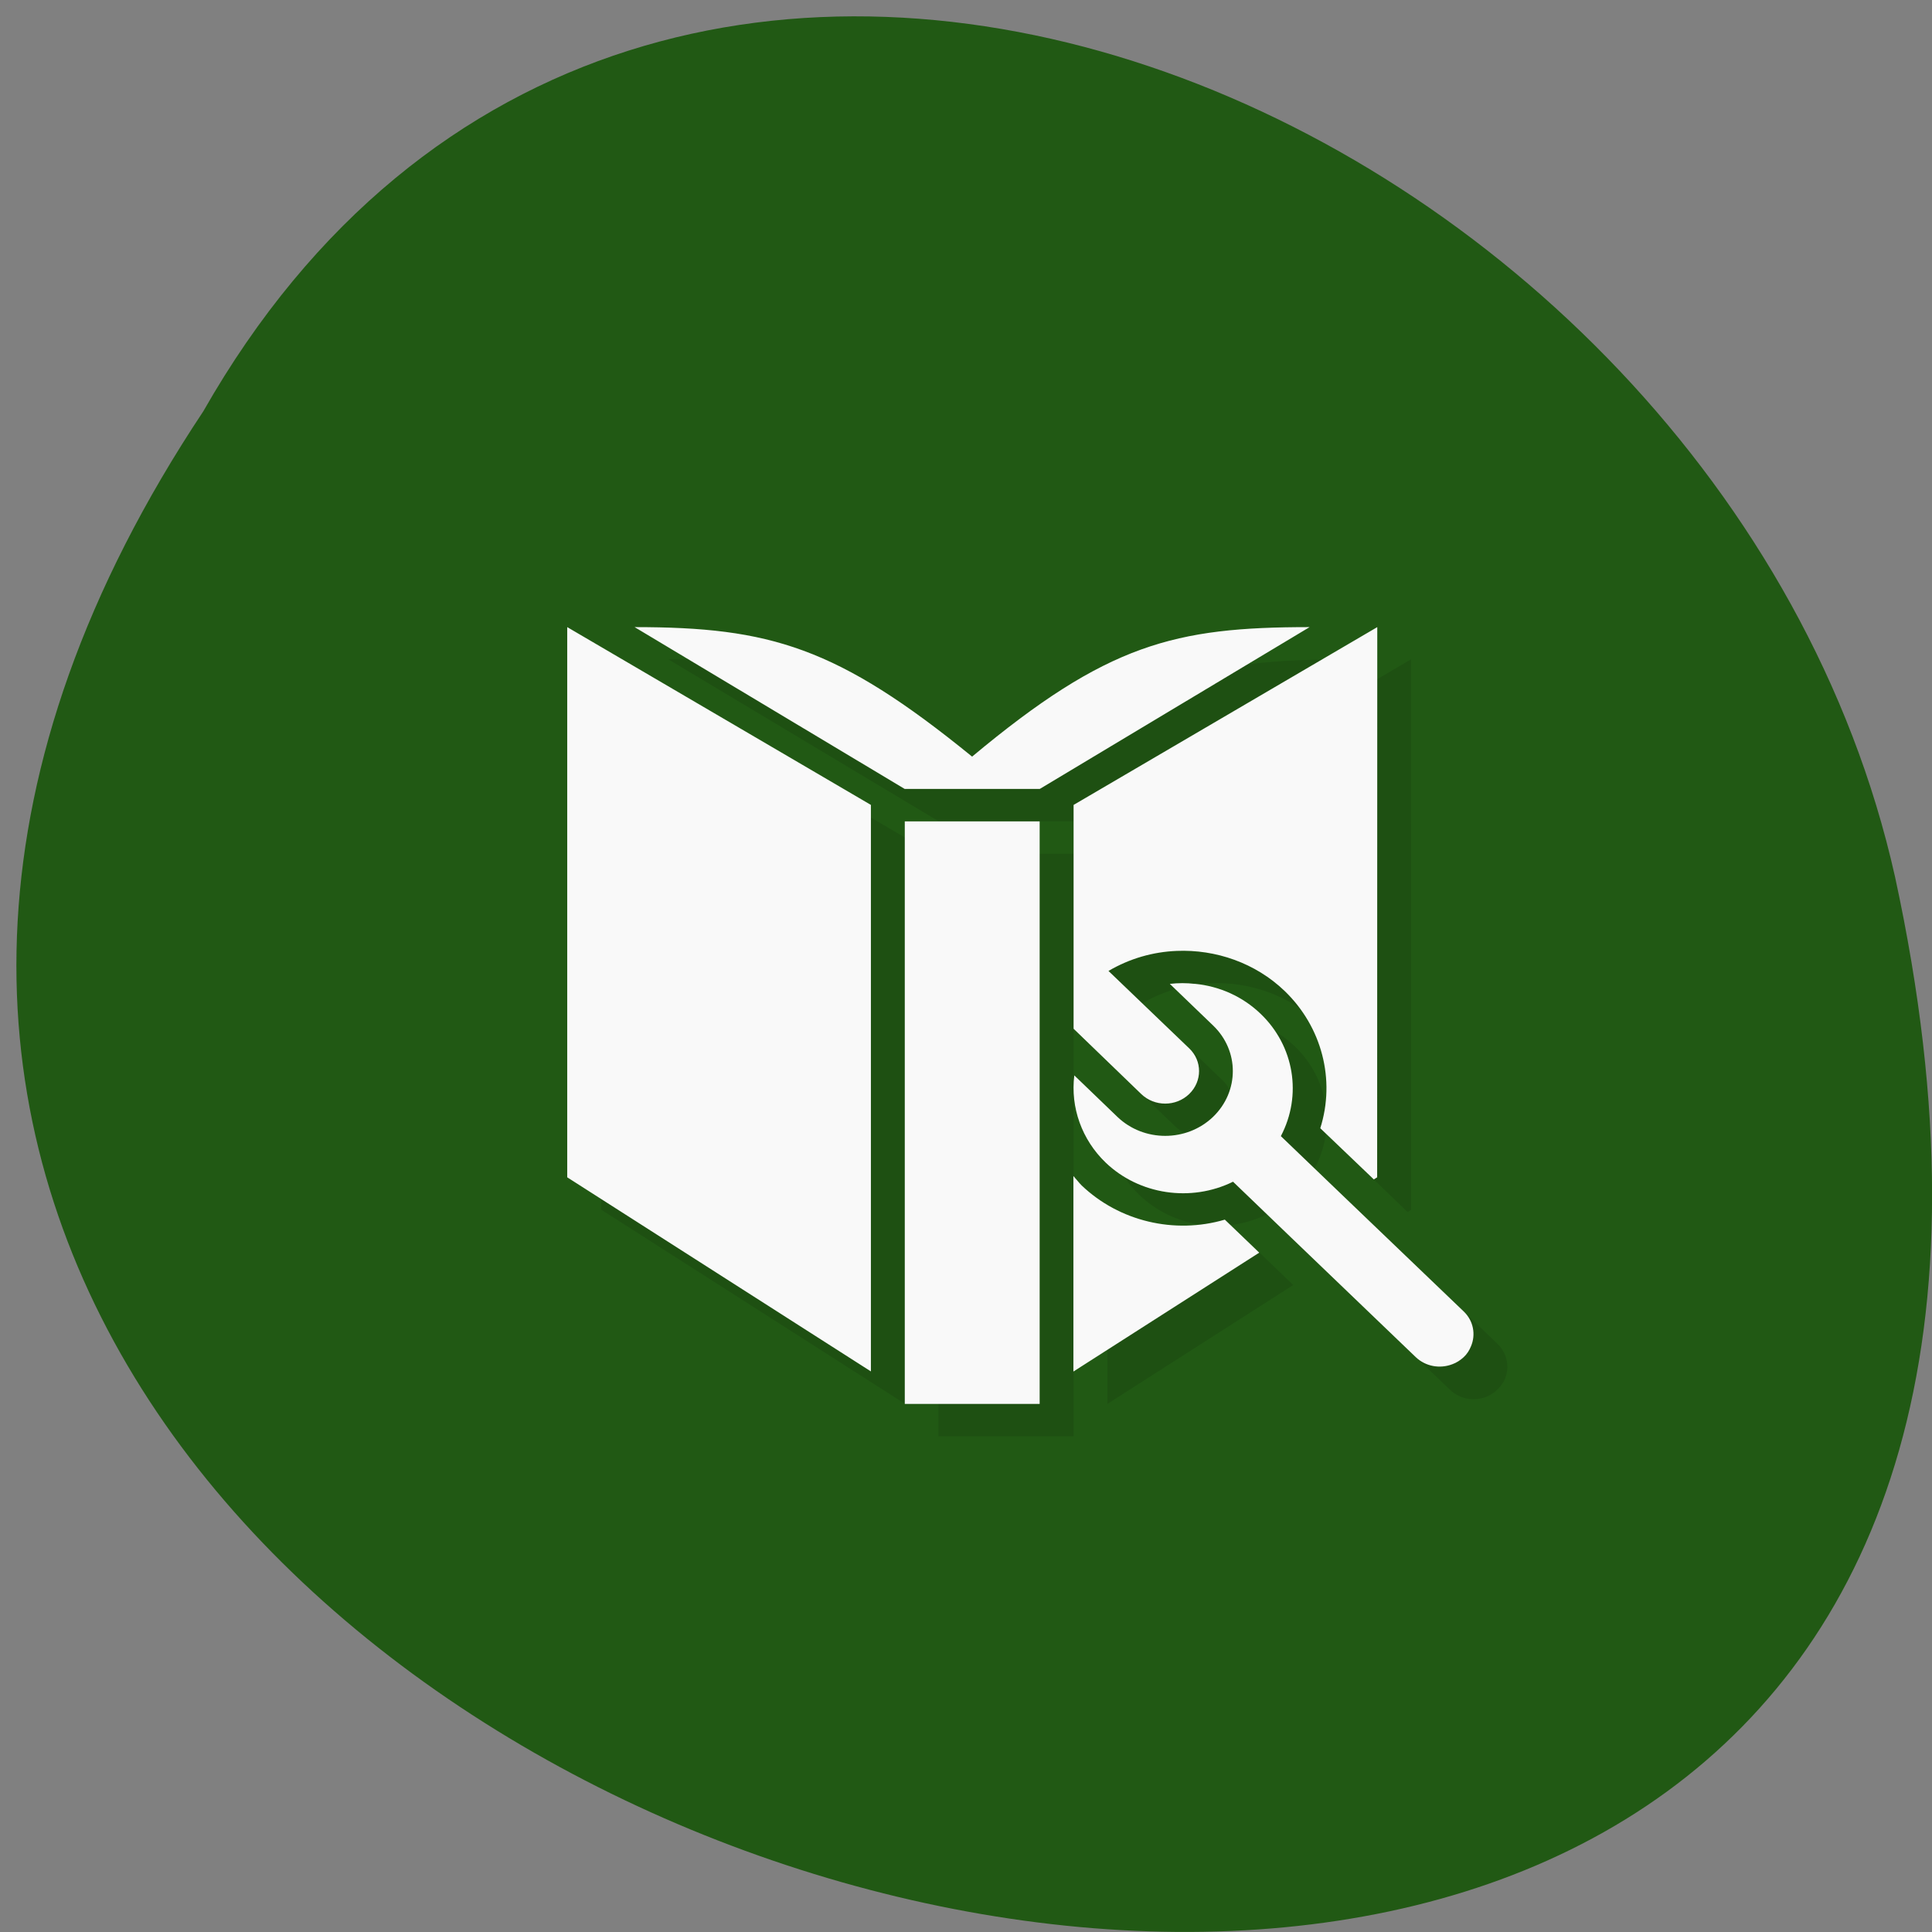 <svg xmlns="http://www.w3.org/2000/svg" viewBox="0 0 32 32"><rect x="0" y="0" width="32" height="32" fill="#808080" stroke="none"/><path d="m 3.367 6.813 c -15.859 23.852 34.715 38.543 28.02 7.707 c -2.852 -12.742 -20.746 -20.477 -28.02 -7.707" fill="#215914"/><path d="m 9.957 10.922 v 9.113 l 5.03 3.215 v -9.379 m -3.914 -2.949 l 4.473 2.68 h 2.234 l 4.473 -2.68 c -2.234 0 -3.355 0.277 -5.59 2.145 c -2.234 -1.82 -3.352 -2.145 -5.59 -2.145 m 12.297 0 l -5.03 2.949 v 3.703 l 1.125 1.082 c 0.219 0.211 0.57 0.211 0.789 0 c 0.219 -0.211 0.219 -0.547 0 -0.758 l -1.332 -1.281 c 0.352 -0.207 0.738 -0.313 1.129 -0.332 c 0.648 -0.027 1.301 0.199 1.785 0.664 c 0.621 0.594 0.848 1.469 0.594 2.273 l 0.883 0.852 l 0.059 -0.035 m -7.828 -5.898 v 9.648 h 2.238 v -9.648 m 2.57 2.691 c -0.137 -0.016 -0.277 -0.016 -0.414 0.004 l 0.715 0.684 c 0.438 0.418 0.438 1.098 0 1.516 c -0.438 0.418 -1.145 0.418 -1.582 0 l -0.715 -0.688 c -0.07 0.535 0.121 1.066 0.516 1.445 c 0.559 0.535 1.41 0.664 2.113 0.32 l 0.906 0.871 l 2.121 2.031 c 0.164 0.16 0.402 0.199 0.605 0.121 c 0.066 -0.027 0.129 -0.066 0.184 -0.121 c 0.055 -0.051 0.098 -0.113 0.125 -0.176 c 0.082 -0.195 0.039 -0.426 -0.125 -0.582 l -1.961 -1.883 l -1.066 -1.02 c 0.359 -0.672 0.227 -1.492 -0.332 -2.027 c -0.297 -0.281 -0.684 -0.453 -1.09 -0.496 m -2.01 3.184 v 3.238 l 3.078 -1.969 l -0.57 -0.547 c -0.84 0.246 -1.75 0.027 -2.371 -0.566 c -0.051 -0.047 -0.09 -0.102 -0.137 -0.156" fill-opacity="0.102"/><path d="m 9.395 10.387 v 9.113 l 5.03 3.215 v -9.383 m -3.914 -2.945 l 4.473 2.68 h 2.238 l 4.469 -2.68 c -2.234 0 -3.352 0.277 -5.59 2.145 c -2.234 -1.82 -3.352 -2.145 -5.59 -2.145 m 12.301 0 l -5.03 2.945 v 3.707 l 1.121 1.082 c 0.219 0.211 0.574 0.211 0.793 0 c 0.219 -0.211 0.219 -0.551 0 -0.758 l -1.336 -1.281 c 0.352 -0.207 0.738 -0.316 1.129 -0.332 c 0.648 -0.027 1.305 0.199 1.789 0.664 c 0.617 0.594 0.844 1.469 0.59 2.273 l 0.887 0.848 l 0.055 -0.035 m -7.824 -5.895 v 9.648 h 2.234 v -9.648 m 2.57 2.691 c -0.137 -0.016 -0.273 -0.016 -0.414 0 l 0.715 0.688 c 0.438 0.418 0.438 1.094 0 1.516 c -0.438 0.418 -1.145 0.418 -1.582 0 l -0.715 -0.688 c -0.066 0.531 0.125 1.066 0.52 1.445 c 0.555 0.531 1.41 0.66 2.109 0.316 l 0.906 0.871 l 2.121 2.035 c 0.164 0.156 0.402 0.195 0.605 0.117 c 0.066 -0.023 0.133 -0.066 0.188 -0.117 c 0.055 -0.051 0.094 -0.113 0.121 -0.18 c 0.082 -0.191 0.043 -0.422 -0.121 -0.578 l -1.965 -1.883 l -1.063 -1.02 c 0.355 -0.676 0.223 -1.492 -0.336 -2.027 c -0.297 -0.285 -0.68 -0.457 -1.09 -0.496 m -2.01 3.184 v 3.238 l 3.078 -1.969 l -0.57 -0.547 c -0.836 0.246 -1.75 0.027 -2.371 -0.566 c -0.051 -0.051 -0.09 -0.105 -0.137 -0.156" fill="#f9f9f9"/></svg>
